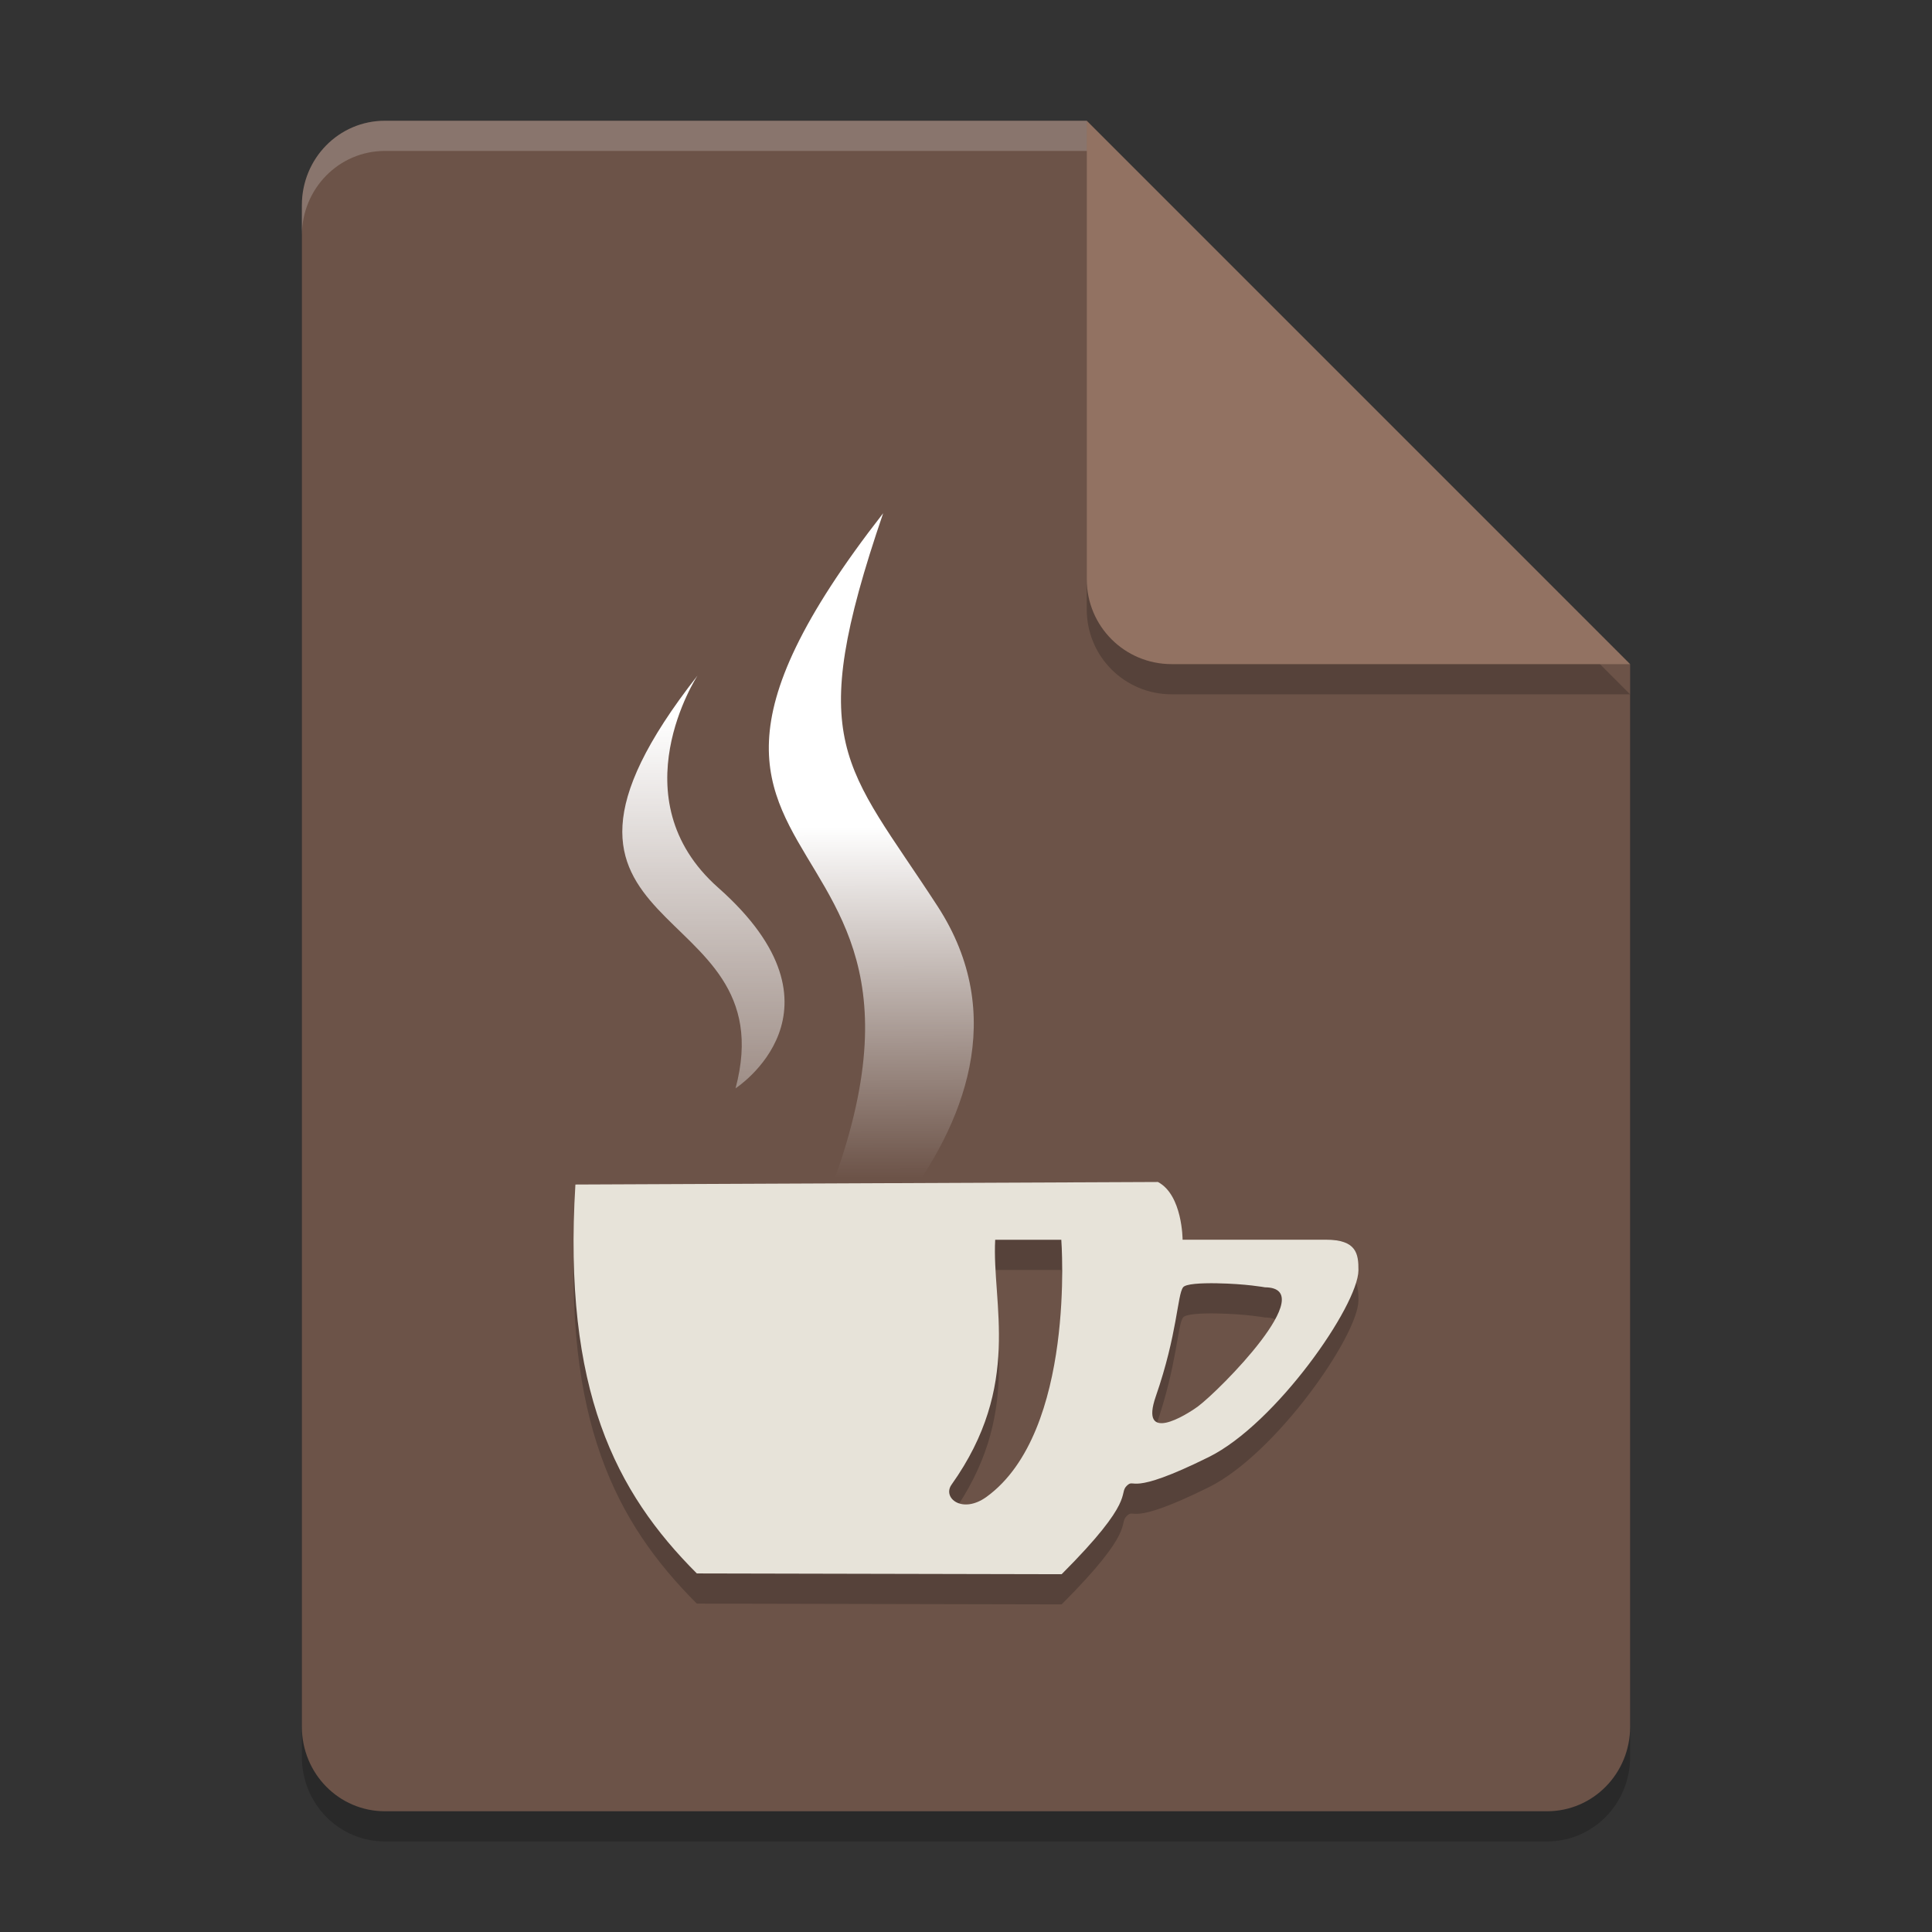<svg width="64" height="64" version="1.1" xmlns="http://www.w3.org/2000/svg" xmlns:xlink="http://www.w3.org/1999/xlink">
 <rect width="100%" height="100%" fill="#333333" stroke="none"/>
 <defs>
  <linearGradient id="linearGradient932" x1="29.256" x2="29.283" y1="27.383" y2="39.019" gradientUnits="userSpaceOnUse">
   <stop style="stop-color:#ffffff" offset="0"/>
   <stop style="stop-color:#ffffff;stop-opacity:0" offset="1"/>
  </linearGradient>
  <linearGradient id="linearGradient940" x1="22.646" x2="22.646" y1="23.737" y2="42.402" gradientUnits="userSpaceOnUse">
   <stop style="stop-color:#ffffff" offset="0"/>
   <stop style="stop-color:#ffffff;stop-opacity:0" offset="1"/>
  </linearGradient>
 </defs>
 <path d="m12.75 5c-1.524 0-2.75 1.249-2.75 2.8v50.4c0 1.55 1.226 2.8 2.75 2.8h38.5c1.522 0 2.75-1.25 2.75-2.8v-35.2l-14-4-4-14z" style="opacity:.2"/>
 <path d="m12.75 4c-1.524 0-2.75 1.249-2.75 2.8v50.4c0 1.55 1.226 2.8 2.75 2.8h38.5c1.522 0 2.75-1.25 2.75-2.8v-35.2l-14-4-4-14z" style="fill:#6c5348"/>
 <path d="m54 23-18-18v15.188c0 1.559 1.256 2.812 2.812 2.812z" style="opacity:.2"/>
 <path d="m54 22-18-18v15.188c0 1.559 1.256 2.812 2.812 2.812z" style="fill:#927262"/>
 <path d="M 12.75,4 C 11.226,4 10,5.25 10,6.801 v 1 C 10,6.25 11.226,5 12.75,5 H 36 V 4 Z" style="fill:#ffffff;opacity:.2"/>
 <path d="m23.106 22.38c-6.933 8.85 2.988 7.202 1.26 13.672 0 0 4.009-2.59-0.575-6.647-3.343-2.959-0.685-7.025-0.685-7.025z" style="fill:url(#linearGradient940)"/>
 <path d="m29.256 17.001c-10.936 14.021 6.372 8.482-4.147 27.51 0 0 10.657-7.245 5.948-14.493-3.07-4.725-4.435-5.315-1.801-13.017z" style="fill:url(#linearGradient932)"/>
 <path d="m38.356 40.155-19.295 0.084c-0.416 6.817 1.334 10.195 4.022 12.883l12.085 0.026c2.486-2.486 1.868-2.65 2.158-2.93s0.013 0.388 2.718-0.952c2.223-1.101 4.947-5.02 4.956-6.185 0.004-0.551-0.065-1.014-1.077-1.014h-4.748s-0.002-1.485-0.819-1.913zm-5.389 1.915h2.19s0.489 6.356-2.472 8.512c-0.805 0.586-1.477 0.039-1.164-0.401 2.35-3.302 1.332-5.997 1.446-8.111zm7.355 1.441c0.942 0.015 1.583 0.133 1.583 0.133 1.867 0.015-1.494 3.406-2.224 3.948-0.408 0.298-1.941 1.242-1.394-0.334 0.72-2.074 0.712-3.363 0.905-3.615 0.087-0.113 0.566-0.142 1.131-0.133z" style="opacity:.2"/>
 <path d="m38.356 39.155-19.295 0.084c-0.416 6.817 1.334 10.195 4.022 12.883l12.085 0.026c2.486-2.486 1.868-2.65 2.158-2.93s0.013 0.388 2.718-0.952c2.223-1.101 4.947-5.02 4.956-6.185 0.004-0.551-0.065-1.014-1.077-1.014h-4.748s-0.002-1.485-0.819-1.913zm-5.389 1.915h2.19s0.489 6.356-2.472 8.512c-0.805 0.586-1.477 0.039-1.164-0.401 2.35-3.302 1.332-5.997 1.446-8.111zm7.355 1.441c0.942 0.015 1.583 0.133 1.583 0.133 1.867 0.015-1.494 3.406-2.224 3.948-0.408 0.298-1.941 1.242-1.394-0.334 0.72-2.074 0.712-3.363 0.905-3.615 0.087-0.113 0.566-0.142 1.131-0.133z" style="fill:#e7e3d9"/>
</svg>
